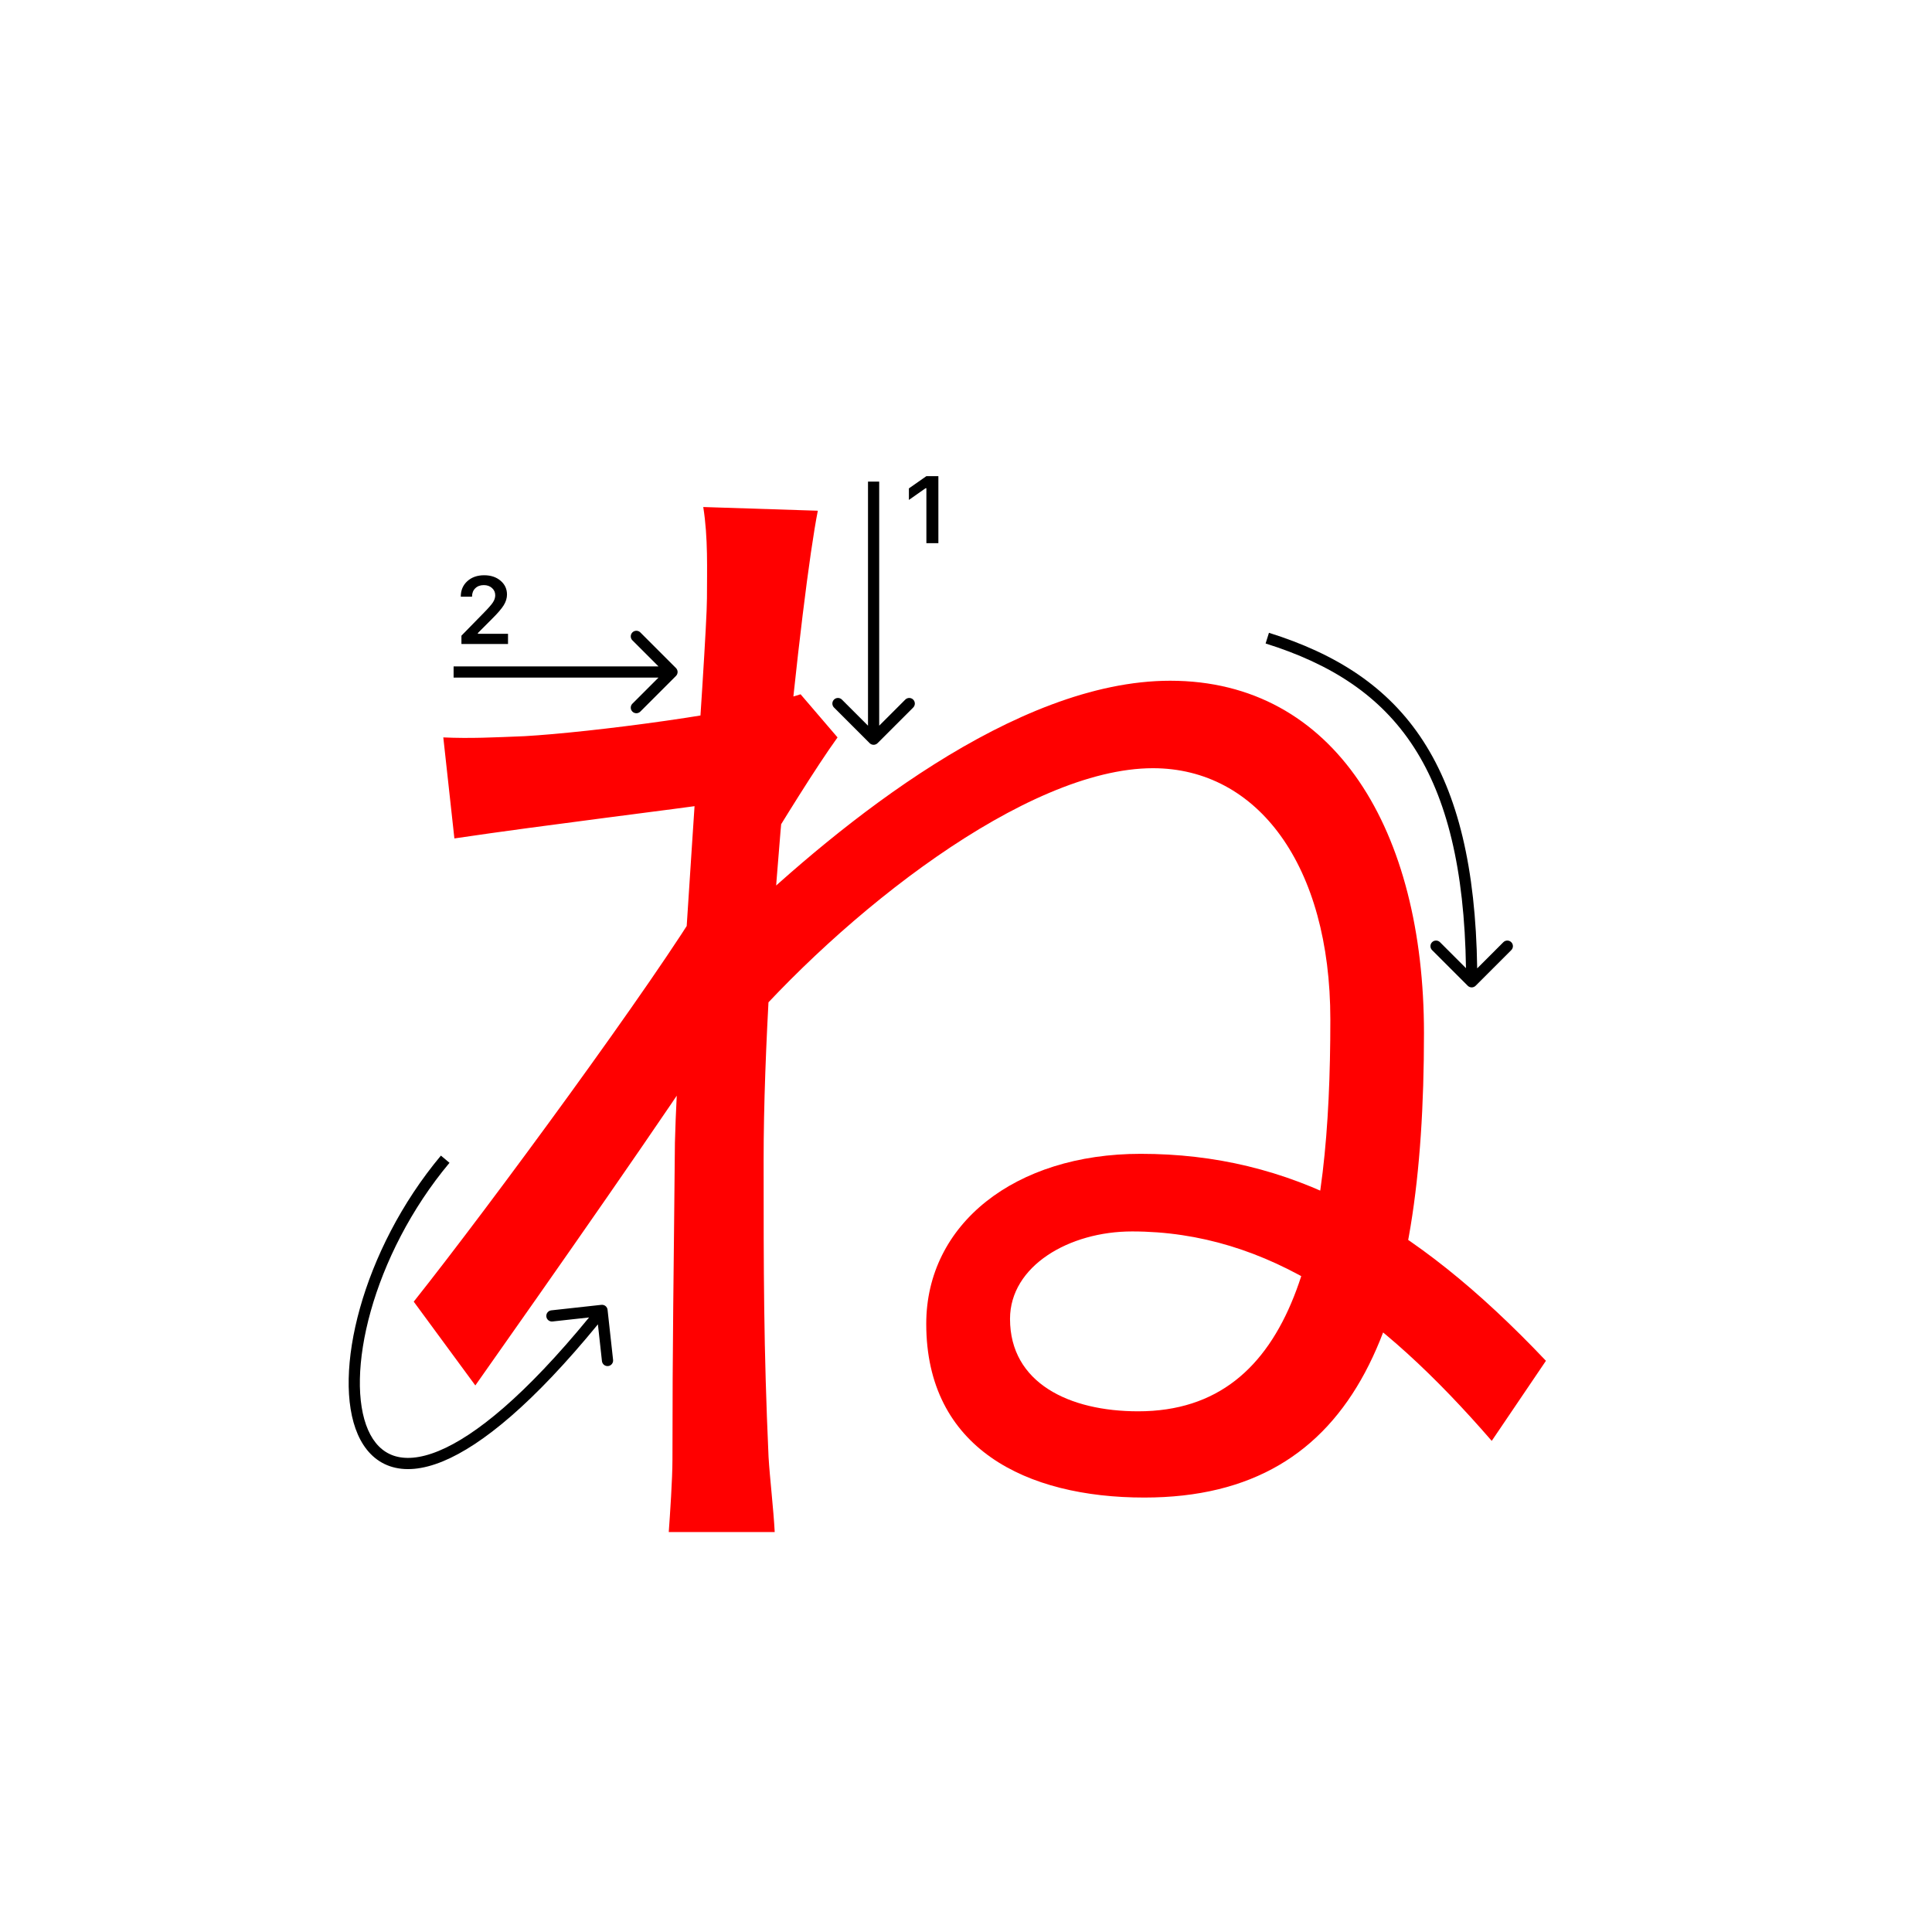 <svg width="345" height="345" viewBox="0 0 345 345" fill="none" xmlns="http://www.w3.org/2000/svg">
<path d="M266.381 257.3C246.361 234.2 226.561 219.9 202.141 219.9C190.921 219.9 180.361 226.06 180.361 235.52C180.361 246.96 190.921 252.02 203.241 252.02C231.621 252.02 237.561 220.78 237.561 182.06C237.561 154.56 224.581 137.18 205.881 137.18C183.221 137.18 150.441 163.14 131.301 185.58L131.741 164.46C150.001 147.08 181.241 121.56 208.961 121.56C238.441 121.56 254.281 148.4 254.281 184.48C254.281 235.52 242.841 267.42 204.341 267.42C183.221 267.42 165.401 258.62 165.401 236.4C165.401 218.58 181.241 206.04 203.681 206.04C230.301 206.04 252.081 217.7 276.061 243L266.381 257.3ZM128.441 143.34C121.181 144.44 97.421 147.3 81.141 149.72L79.161 131.68C84.001 131.9 88.181 131.68 93.681 131.46C105.341 130.8 132.841 127.28 142.961 123.98L149.561 131.68C145.601 137.18 139.661 146.86 135.921 153.02L129.321 182.94C119.201 198.56 98.521 228.04 84.881 247.4L73.881 232.44C87.521 215.28 117.221 174.8 125.801 160.28L126.681 149.06L128.441 143.34ZM126.241 106.82C126.241 101.76 126.461 96.04 125.581 90.54L146.041 91.2C143.181 105.5 136.361 168.42 136.361 207.14C136.361 227.16 136.361 240.58 137.241 260.16C137.461 263.9 138.121 269.4 138.341 273.58H119.421C119.641 270.5 120.081 264.12 120.081 260.6C120.081 239.26 120.301 228.26 120.521 204.06C120.961 184.7 126.241 114.96 126.241 106.82Z" fill="#f00"/>
<path d="M165.426 97V87.18H165.285L162.305 89.272V87.213L165.434 85.022H167.567V97H165.426Z" fill="#000"/>
<path d="M82.283 106.525C82.283 105.407 82.671 104.494 83.445 103.786C84.226 103.077 85.23 102.723 86.459 102.723C87.643 102.723 88.617 103.047 89.38 103.694C90.15 104.342 90.534 105.166 90.534 106.168C90.534 106.81 90.341 107.446 89.953 108.077C89.566 108.702 88.863 109.519 87.845 110.526L85.338 113.041V113.182H90.717V115H82.399V113.514L86.392 109.43C87.211 108.6 87.756 107.978 88.027 107.562C88.299 107.142 88.434 106.721 88.434 106.301C88.434 105.775 88.24 105.341 87.853 104.998C87.471 104.654 86.984 104.483 86.392 104.483C85.767 104.483 85.26 104.671 84.873 105.047C84.486 105.424 84.292 105.916 84.292 106.525V106.558H82.283V106.525Z" fill="#000"/>
<path fill-rule="evenodd" clip-rule="evenodd" d="M114.343 112.929L120.707 119.293C121.098 119.684 121.098 120.317 120.707 120.707L114.343 127.071C113.953 127.462 113.319 127.462 112.929 127.071C112.538 126.681 112.538 126.048 112.929 125.657L117.586 121L81 121L81 119L117.586 119L112.929 114.343C112.538 113.953 112.538 113.32 112.929 112.929C113.319 112.539 113.953 112.539 114.343 112.929Z" fill="#000"/>
<path fill-rule="evenodd" clip-rule="evenodd" d="M163.071 126.343L156.707 132.707C156.317 133.098 155.684 133.098 155.293 132.707L148.929 126.343C148.539 125.953 148.539 125.319 148.929 124.929C149.32 124.538 149.953 124.538 150.343 124.929L155 129.586L155 86L157 86L157 129.586L161.657 124.929C162.048 124.538 162.681 124.538 163.071 124.929C163.462 125.319 163.462 125.953 163.071 126.343Z" fill="#000"/>
<path fill-rule="evenodd" clip-rule="evenodd" d="M263.507 176.027C263.117 176.418 262.484 176.418 262.093 176.027L255.729 169.663C255.339 169.273 255.339 168.64 255.729 168.249C256.12 167.859 256.753 167.859 257.143 168.249L261.782 172.888C261.517 155.034 258.304 142.483 252.522 133.503C246.498 124.149 237.603 118.545 226.001 114.908L226.599 113C238.497 116.729 247.852 122.558 254.203 132.421C260.272 141.845 263.522 154.834 263.783 172.923L268.457 168.249C268.847 167.859 269.481 167.859 269.871 168.249C270.262 168.64 270.262 169.273 269.871 169.663L263.507 176.027Z" fill="#000"/>
<path fill-rule="evenodd" clip-rule="evenodd" d="M64.28 233.589C66.793 224.631 71.639 214.847 78.733 206.359L80.268 207.642C73.362 215.904 68.645 225.432 66.205 234.13C63.753 242.873 63.647 250.6 65.729 255.349C66.755 257.69 68.28 259.245 70.271 259.932C72.28 260.625 74.942 260.495 78.346 259.091C84.897 256.39 93.822 249.124 105.191 235.26L98.664 235.979C98.115 236.04 97.621 235.643 97.561 235.095C97.5 234.546 97.896 234.052 98.445 233.991L107.391 233.006C107.94 232.946 108.434 233.342 108.494 233.891L109.479 242.837C109.54 243.386 109.144 243.88 108.595 243.94C108.046 244.001 107.552 243.605 107.491 243.056L106.769 236.491C95.325 250.452 86.131 258.044 79.108 260.94C75.427 262.458 72.24 262.727 69.619 261.822C66.979 260.912 65.09 258.873 63.897 256.152C61.541 250.776 61.779 242.502 64.28 233.589Z" fill="#000"/>
</svg>
